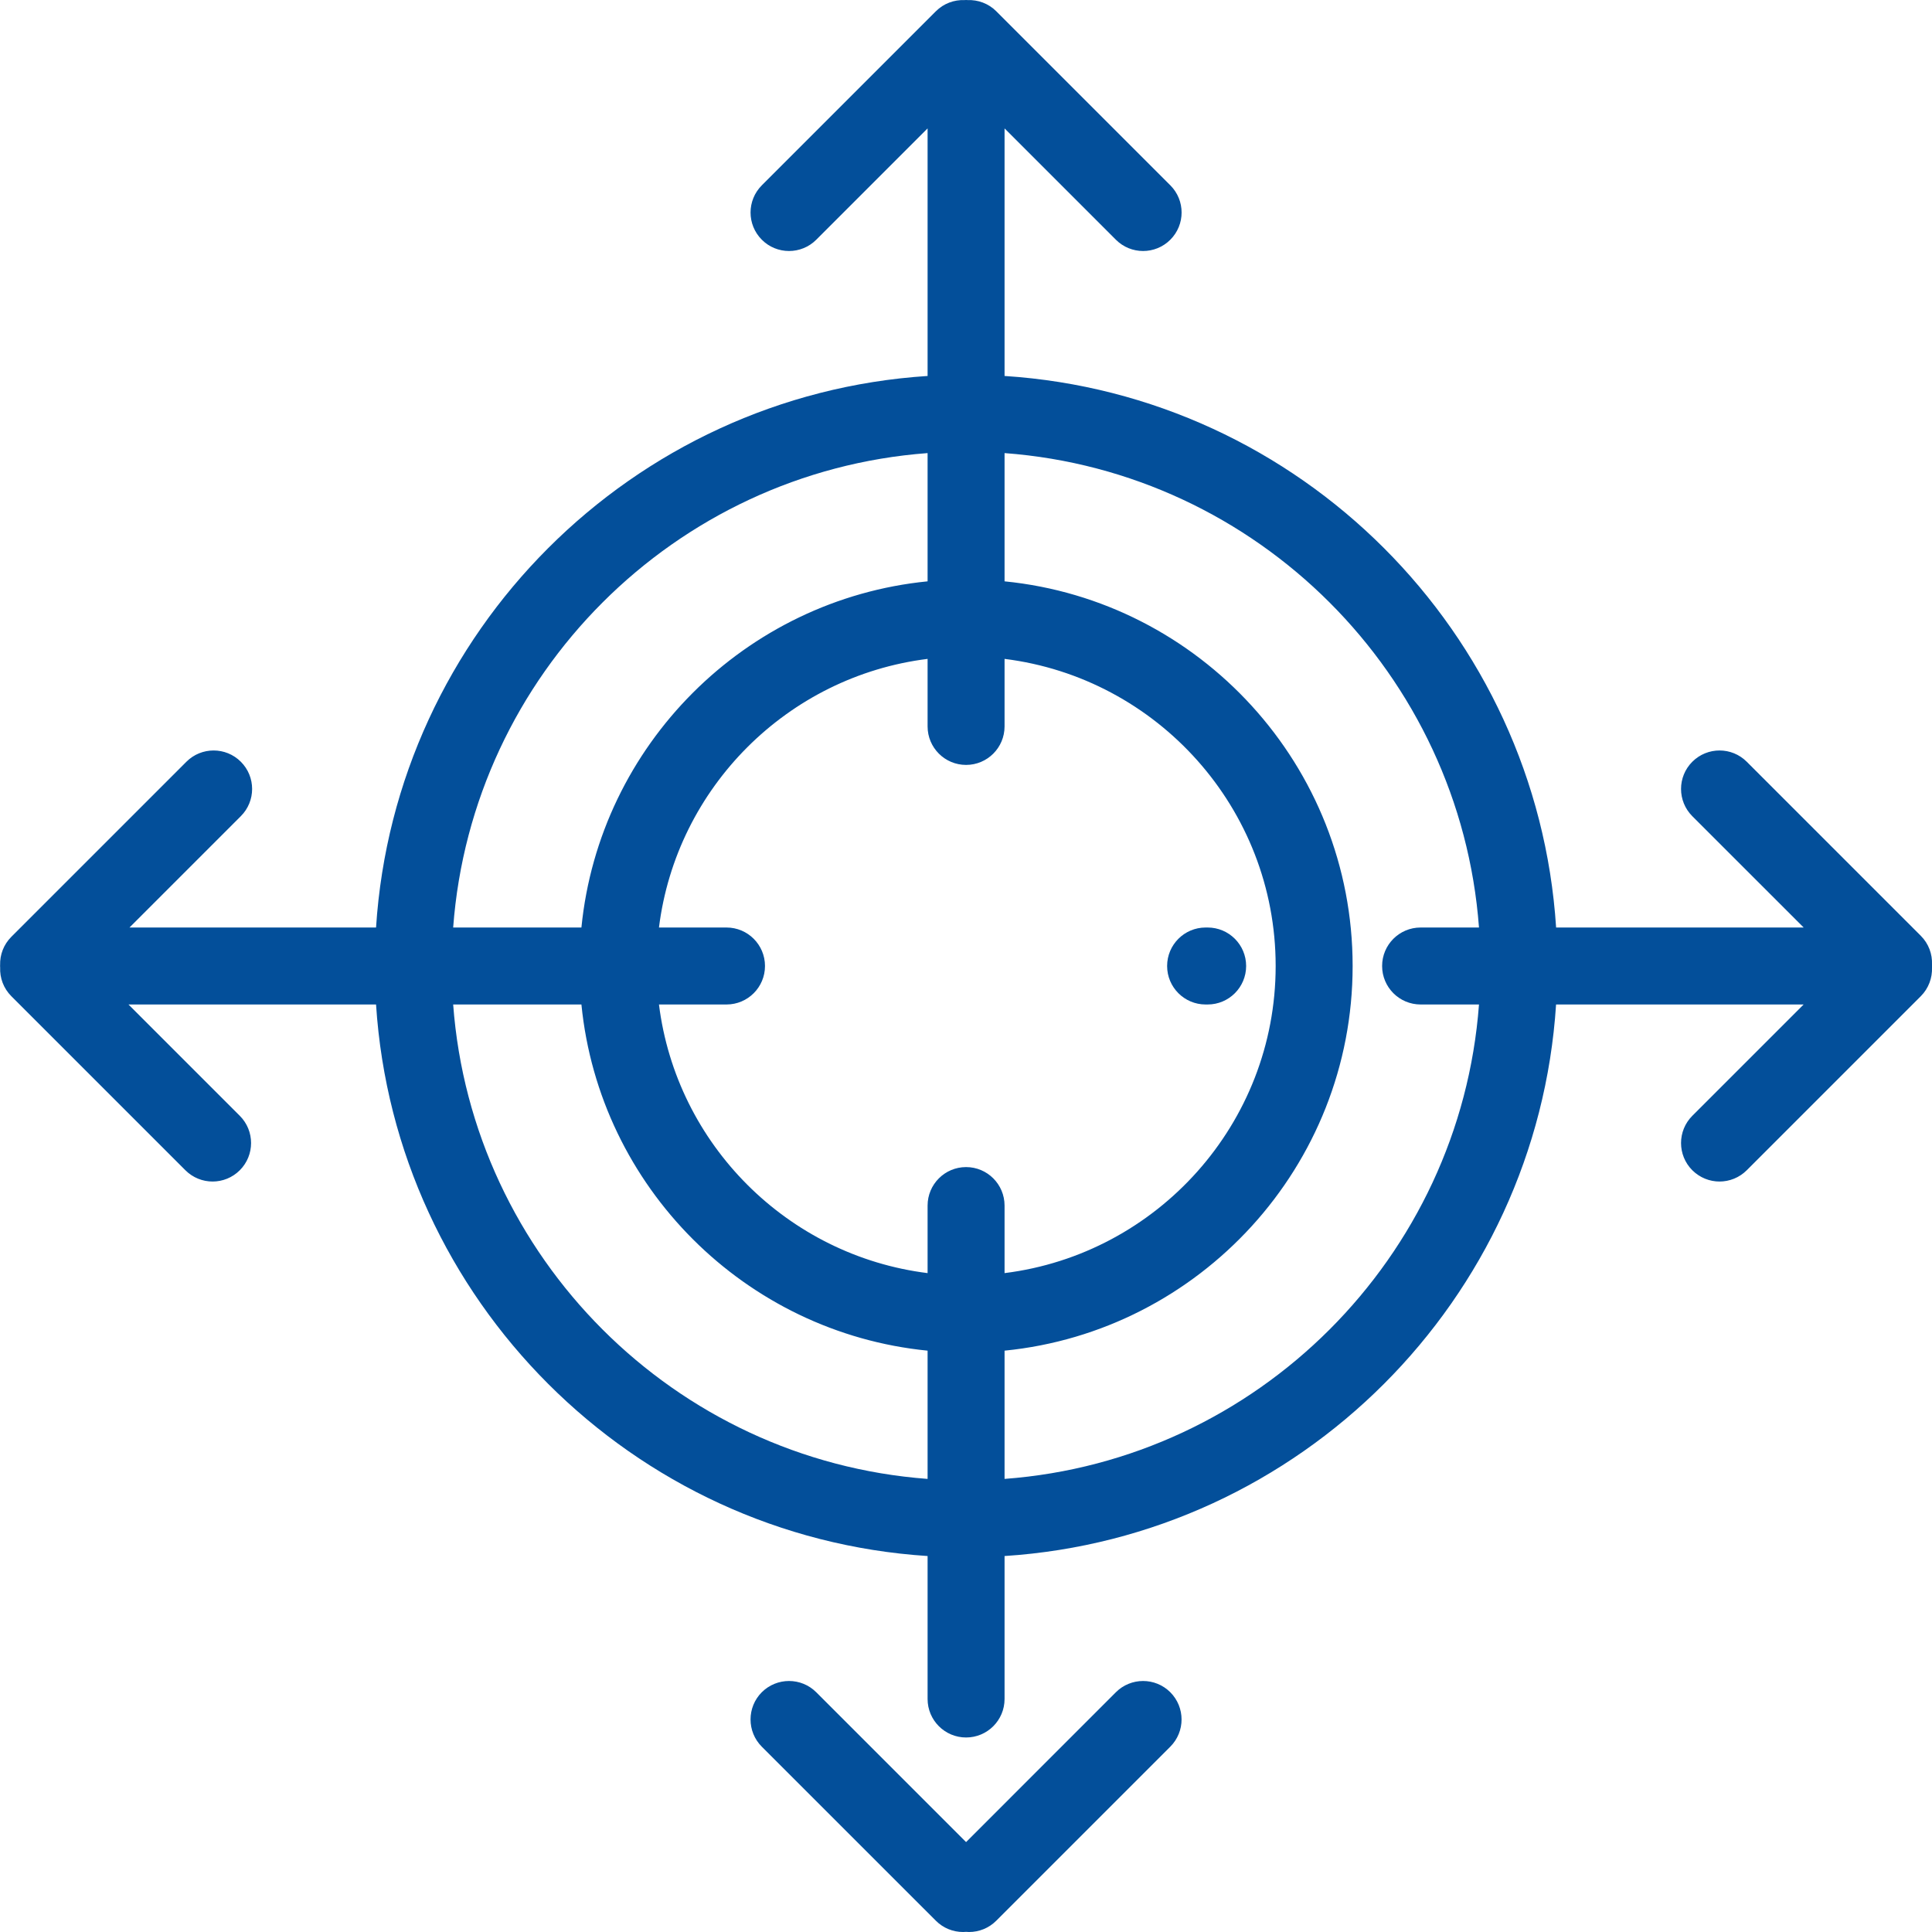 <svg width="50" height="50" viewBox="0 0 50 50" fill="none" xmlns="http://www.w3.org/2000/svg">
<g clip-path="url(#clip0_1673_117)">
<path d="M31.201 25.996H31.254C31.804 25.996 32.25 25.55 32.25 25C32.25 24.45 31.804 24.004 31.254 24.004H31.201C30.651 24.004 30.205 24.45 30.205 25C30.205 25.55 30.651 25.996 31.201 25.996Z" fill="#034F9A"/>
<path d="M50 24.962C50.011 24.694 49.915 24.423 49.71 24.218L45.206 19.714C44.817 19.325 44.187 19.325 43.797 19.714C43.408 20.103 43.408 20.733 43.797 21.123L46.679 24.004H40.272C39.778 16.358 33.644 10.224 25.998 9.73V3.323L28.879 6.204C29.074 6.399 29.328 6.496 29.583 6.496C29.838 6.496 30.093 6.399 30.288 6.204C30.677 5.815 30.677 5.185 30.288 4.796L25.784 0.292C25.579 0.087 25.308 -0.008 25.04 0.002C25.027 0.001 25.015 0 25.002 0C24.989 0 24.976 0.001 24.963 0.002C24.696 -0.008 24.424 0.087 24.22 0.292L19.716 4.796C19.327 5.185 19.327 5.815 19.716 6.204C19.91 6.399 20.165 6.496 20.42 6.496C20.675 6.496 20.93 6.399 21.125 6.204L24.006 3.323V9.73C16.36 10.224 10.226 16.358 9.732 24.004H3.351L6.233 21.122C6.622 20.733 6.622 20.103 6.233 19.714C5.844 19.325 5.213 19.325 4.824 19.714L0.294 24.244C0.092 24.446 -0.004 24.711 0.003 24.975C0.003 24.983 0.002 24.992 0.002 25C0.002 25.013 0.003 25.025 0.004 25.038C-0.007 25.306 0.089 25.577 0.294 25.782L4.798 30.286C4.992 30.48 5.247 30.578 5.502 30.578C5.757 30.578 6.012 30.48 6.206 30.286C6.595 29.897 6.595 29.266 6.206 28.877L3.325 25.996H9.732C10.226 33.642 16.36 39.776 24.006 40.27V43.97C24.006 44.52 24.452 44.966 25.002 44.966C25.552 44.966 25.998 44.52 25.998 43.97V40.27C33.644 39.776 39.778 33.642 40.271 25.996H46.678L43.797 28.877C43.408 29.266 43.408 29.897 43.797 30.286C43.992 30.48 44.247 30.578 44.501 30.578C44.756 30.578 45.011 30.48 45.206 30.286L49.71 25.782C49.914 25.577 50.01 25.306 50 25.038C50 25.025 50.002 25.013 50.002 25C50.002 24.987 50 24.975 50 24.962ZM24.006 11.726V15.045C19.283 15.514 15.516 19.281 15.047 24.004H11.728C12.215 17.456 17.459 12.213 24.006 11.726ZM24.006 38.274C17.459 37.787 12.215 32.543 11.728 25.996H15.047C15.516 30.719 19.283 34.486 24.006 34.955V38.274ZM25.002 30.204C24.452 30.204 24.006 30.65 24.006 31.2V32.948C20.383 32.496 17.506 29.619 17.054 25.996H18.802C19.352 25.996 19.798 25.55 19.798 25C19.798 24.45 19.352 24.004 18.802 24.004H17.054C17.505 20.381 20.383 17.503 24.006 17.052V18.8C24.006 19.35 24.452 19.796 25.002 19.796C25.552 19.796 25.998 19.35 25.998 18.8V17.052C29.947 17.544 33.014 20.919 33.014 25C33.014 29.08 29.947 32.456 25.998 32.948V31.2C25.998 30.65 25.552 30.204 25.002 30.204ZM36.765 25.996H38.276C37.789 32.543 32.545 37.787 25.998 38.274V34.955C31.048 34.453 35.006 30.18 35.006 25C35.006 19.82 31.048 15.547 25.998 15.045V11.726C32.545 12.213 37.789 17.456 38.276 24.004H36.765C36.215 24.004 35.769 24.45 35.769 25C35.769 25.55 36.215 25.996 36.765 25.996Z" fill="#034F9A"/>
<path d="M28.879 43.795L25.002 47.673L21.124 43.795C20.735 43.407 20.105 43.407 19.715 43.795C19.327 44.184 19.327 44.815 19.715 45.204L24.22 49.708C24.414 49.903 24.669 50 24.924 50C24.95 50 24.976 49.998 25.002 49.996C25.027 49.998 25.053 50 25.079 50C25.334 50 25.589 49.903 25.783 49.708L30.287 45.204C30.676 44.815 30.676 44.185 30.287 43.795C29.898 43.407 29.268 43.407 28.879 43.795Z" fill="#034F9A"/>
</g>
<defs>
<clipPath id="clip0_1673_117">
<rect width="50" height="50" fill="white"/>
</clipPath>
</defs>
</svg>
